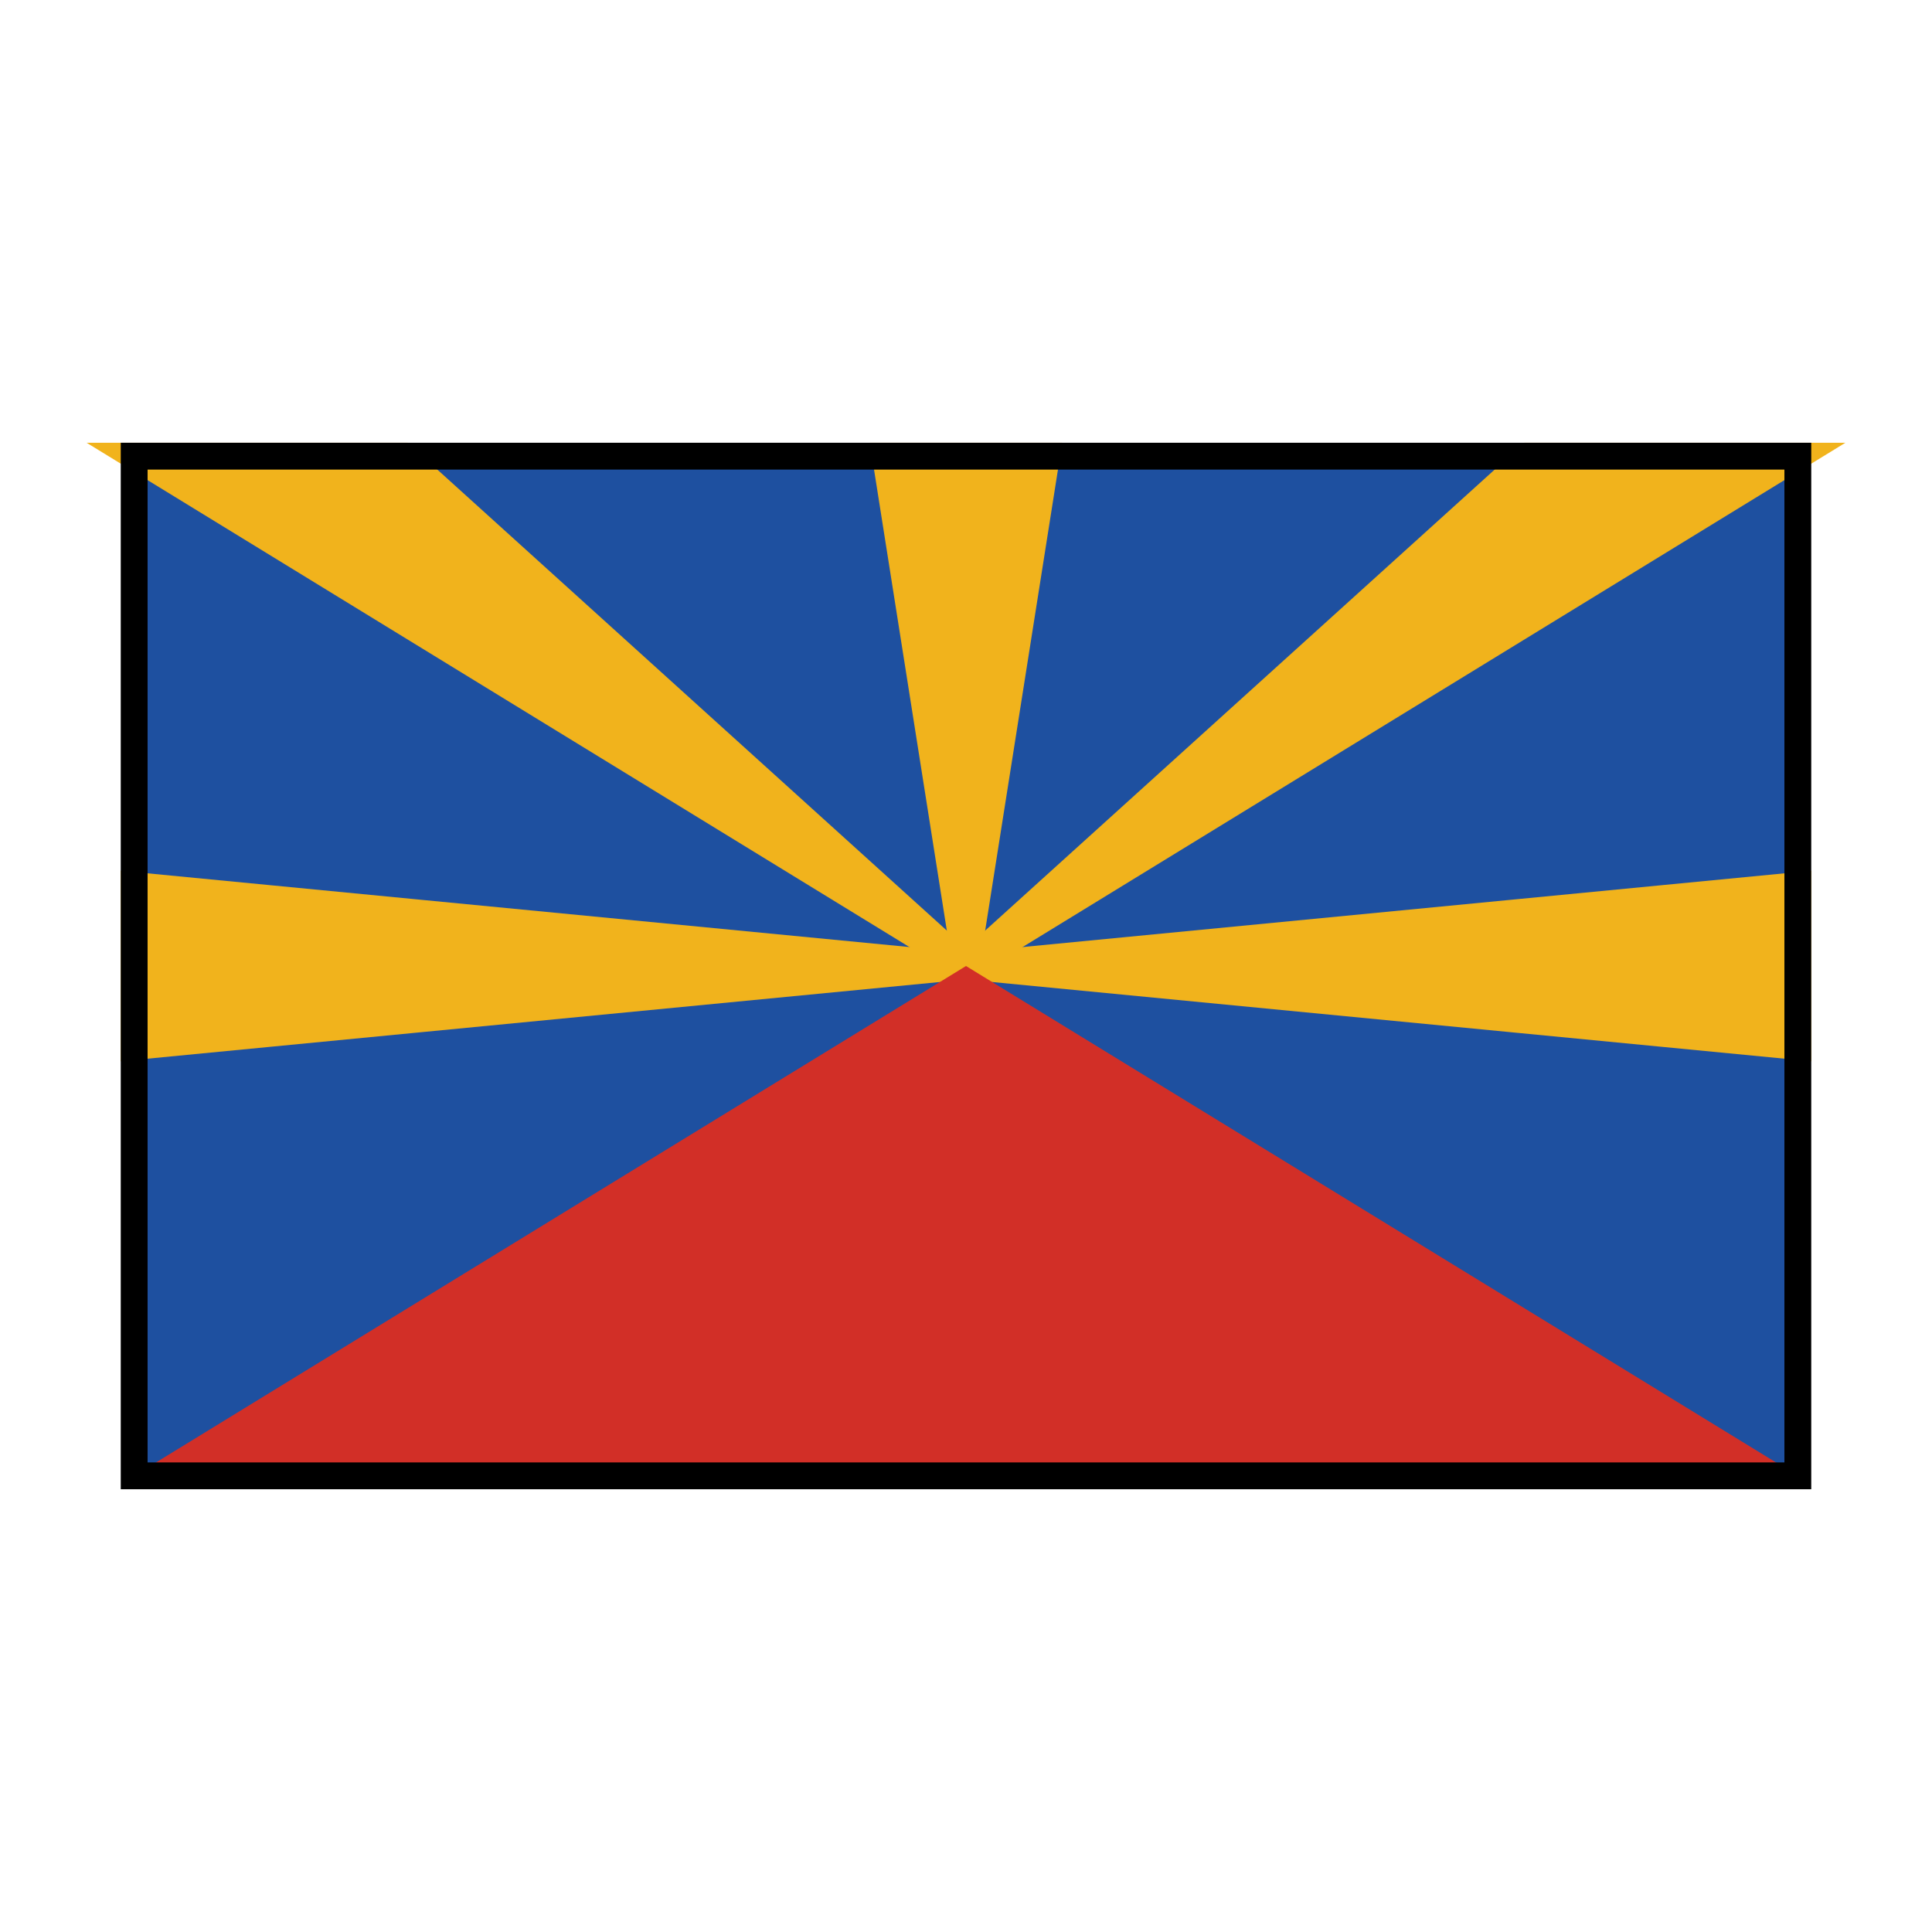 <svg id="emoji" viewBox="0 0 72 72" xmlns="http://www.w3.org/2000/svg">
  <g id="color">
    <rect x="5" y="17" width="62" height="38" fill="#1e50a0"/>
    <polygon fill="#f1b31c" stroke="#f1b31c" strokeLinecap="round" strokeLinejoin="round" points="15 17 5 17 36 36 36 36 15 17"/>
    <polygon fill="#f1b31c" stroke="#f1b31c" strokeLinecap="round" strokeLinejoin="round" points="57 17 67 17 36 36 36 36 57 17"/>
    <polygon fill="#f1b31c" stroke="#f1b31c" strokeLinecap="round" strokeLinejoin="round" points="67 39 67 33 36 36 36 36 67 39"/>
    <polygon fill="#f1b31c" stroke="#f1b31c" strokeLinecap="round" strokeLinejoin="round" points="5 39 5 33 36 36 36 36 5 39"/>
    <polygon fill="#f1b31c" stroke="#f1b31c" strokeLinecap="round" strokeLinejoin="round" points="33 17 39 17 36 36 36 36 33 17"/>
    <polygon fill="#d22f27" points="36 36 67 55 5 55 36 36"/>
  </g>
  <g id="line">
    <rect x="5" y="17" width="62" height="38" fill="none" stroke="#000" strokeLinecap="round" strokeLinejoin="round" strokeWidth="2"/>
  </g>
</svg>
